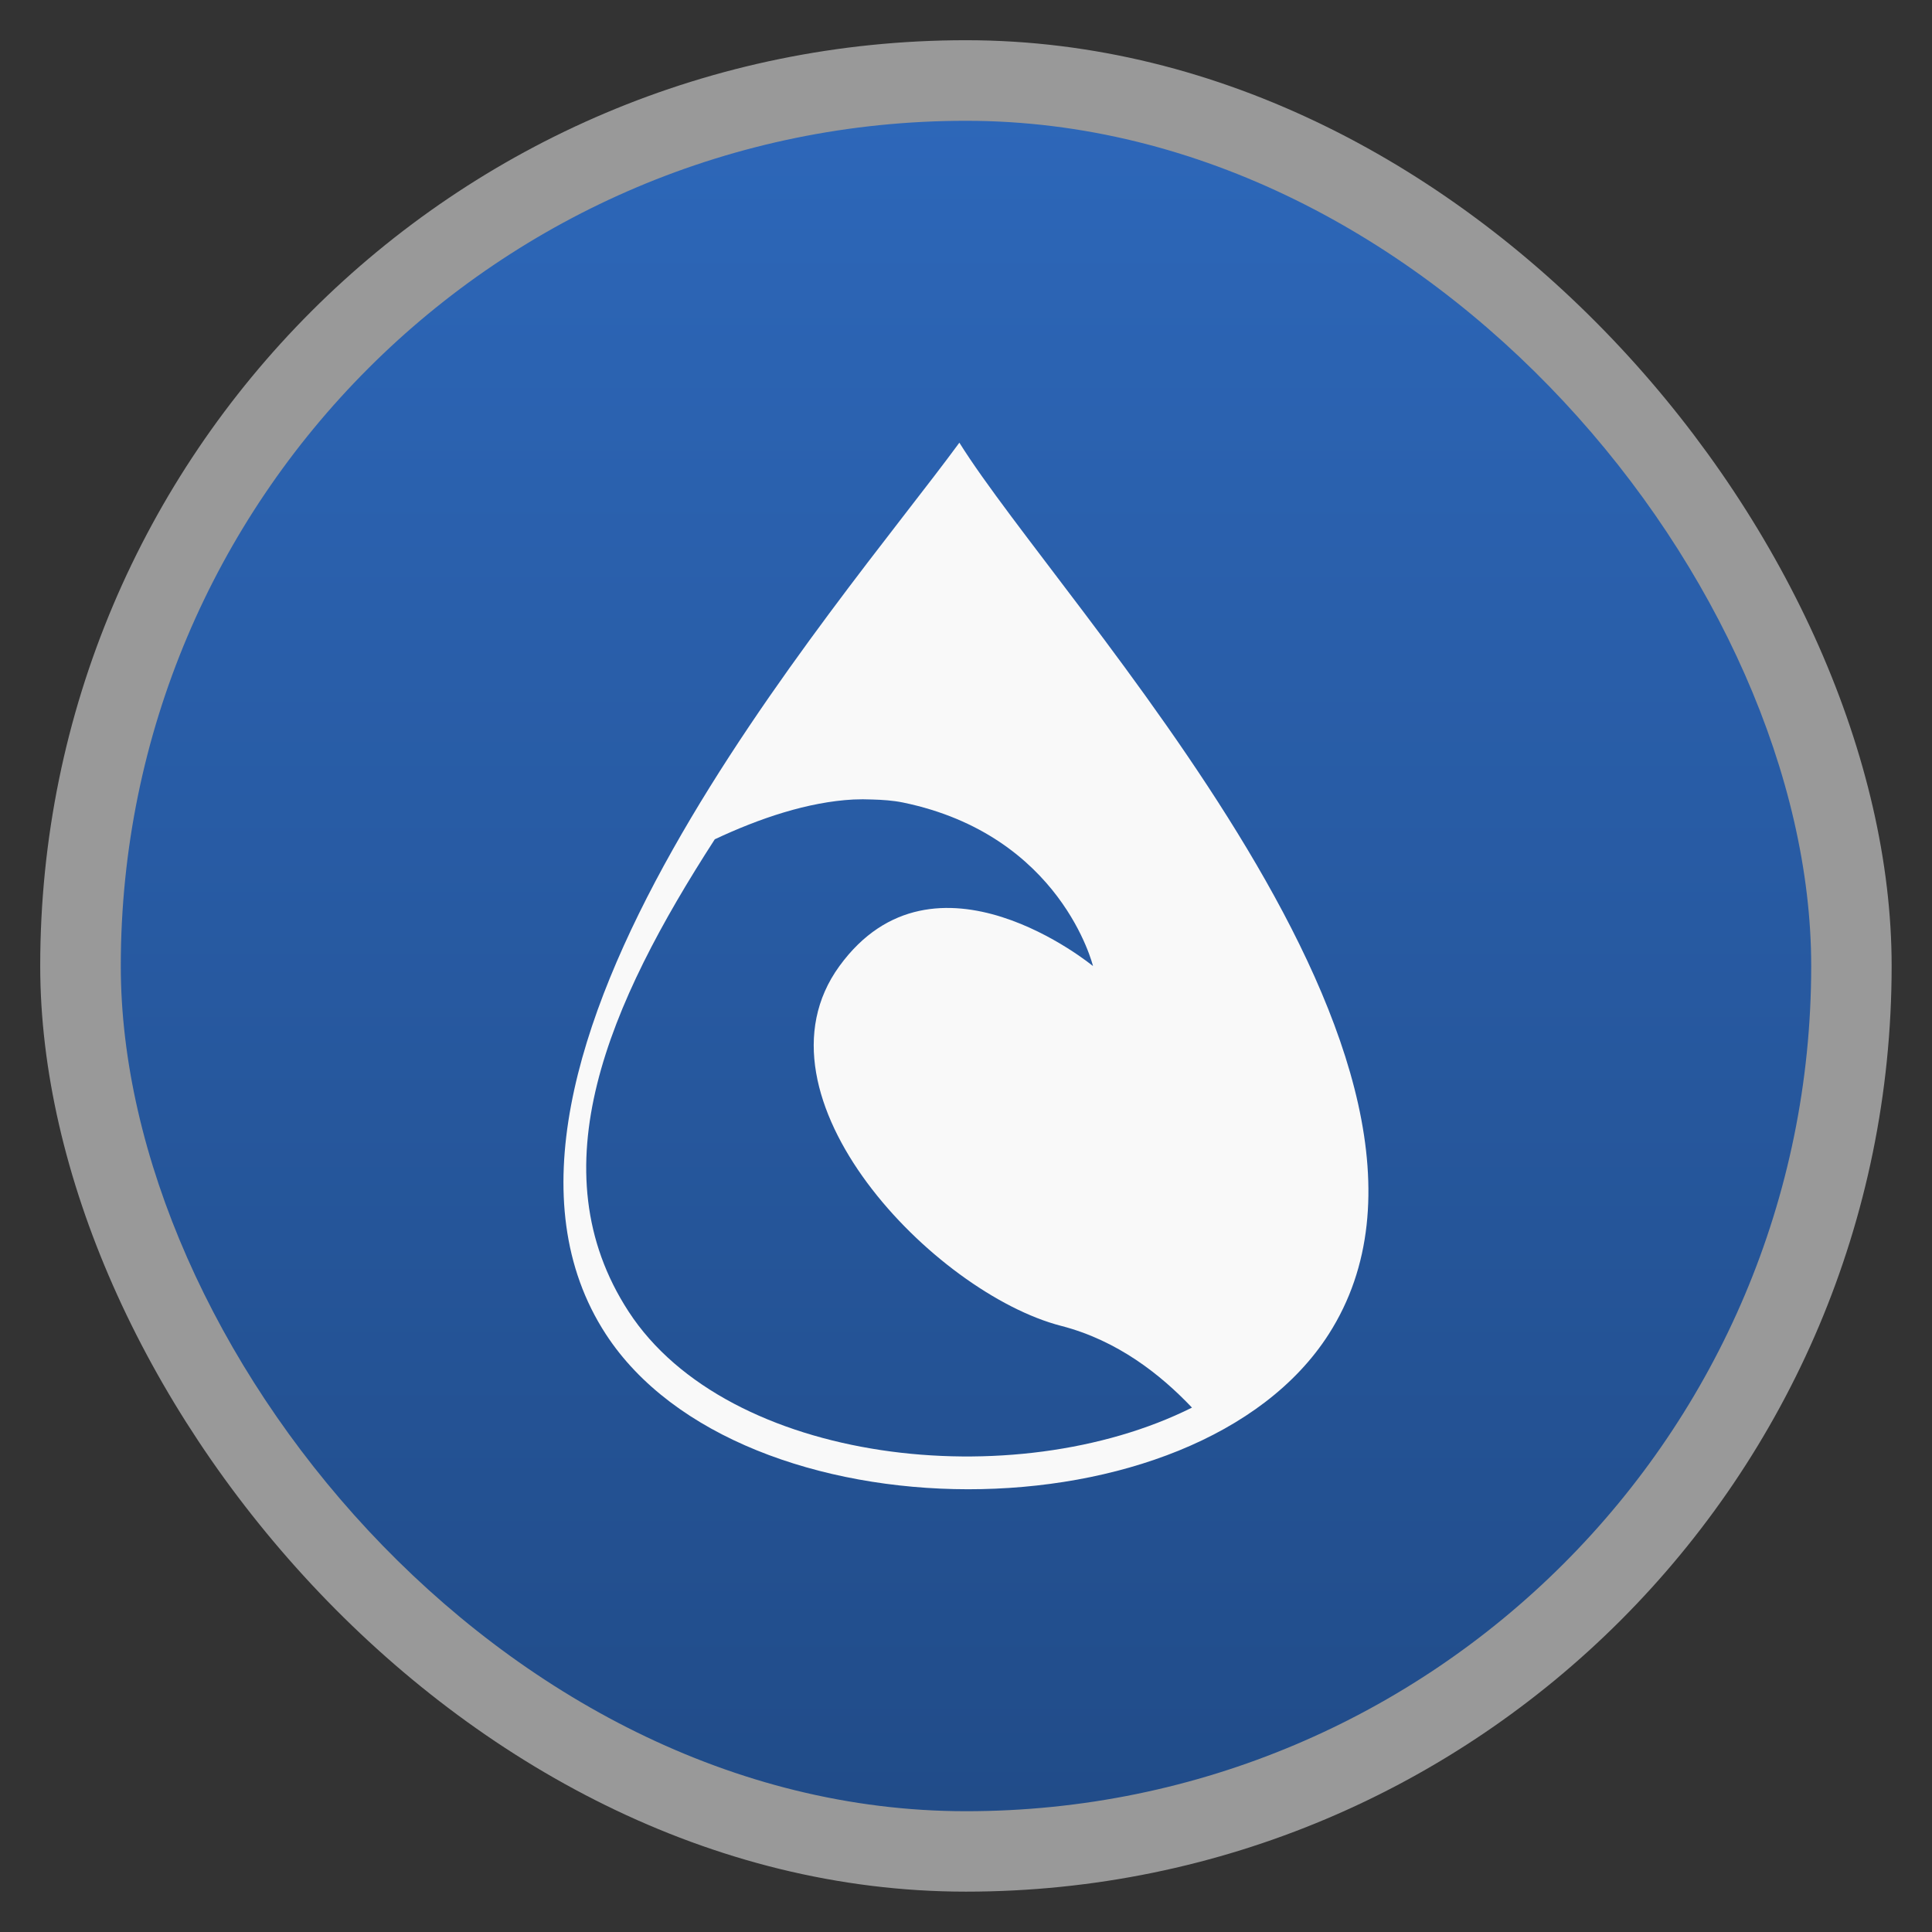 <svg width="48" xmlns="http://www.w3.org/2000/svg" viewBox="0 0 13.547 13.547" height="48" xmlns:xlink="http://www.w3.org/1999/xlink">
<rect x="0" y="0" width="13.547" height="13.547" fill="#333333" stroke="none"/>
<defs>
<linearGradient id="linearGradient4460">
<stop offset="0" style="stop-color:#214c89"/>
<stop offset="1" style="stop-color:#2d67b9"/>
</linearGradient>
<linearGradient gradientTransform="matrix(1.105 0 0 1.105 -134.279 -295.762)" xlink:href="#linearGradient4460" id="linearGradient3779" y1="279.096" y2="268.33" gradientUnits="userSpaceOnUse" x2="0"/>
</defs>
<g style="fill-rule:evenodd">
<rect width="12.982" x=".282" y=".282" rx="6.491" height="12.982" style="opacity:.5;fill:#fff"/>
<rect width="11.853" x=".847" y=".847" rx="5.926" height="11.853" style="fill:url(#linearGradient3779)"/>
</g>
<path style="fill:#f9f9f9" d="M 6.727,3.104 C 5.887,4.251 3.032,7.485 4.248,9.355 c 0.941,1.446 4.139,1.454 5.069,0 C 10.527,7.464 7.442,4.251 6.727,3.104 z M 5.984,5.606 c 0.045,-0.002 0.087,-0.002 0.132,0 0.072,0.002 0.146,0.007 0.215,0.021 1.111,0.229 1.333,1.147 1.333,1.147 0,0 -1.111,-0.917 -1.778,0 -0.667,0.917 0.667,2.294 1.555,2.523 0.395,0.102 0.697,0.341 0.917,0.573 C 7.114,10.492 5.104,10.267 4.408,9.197 3.76,8.201 4.266,7.04 5.012,5.885 5.327,5.737 5.666,5.623 5.984,5.606 z"/>
</svg>
